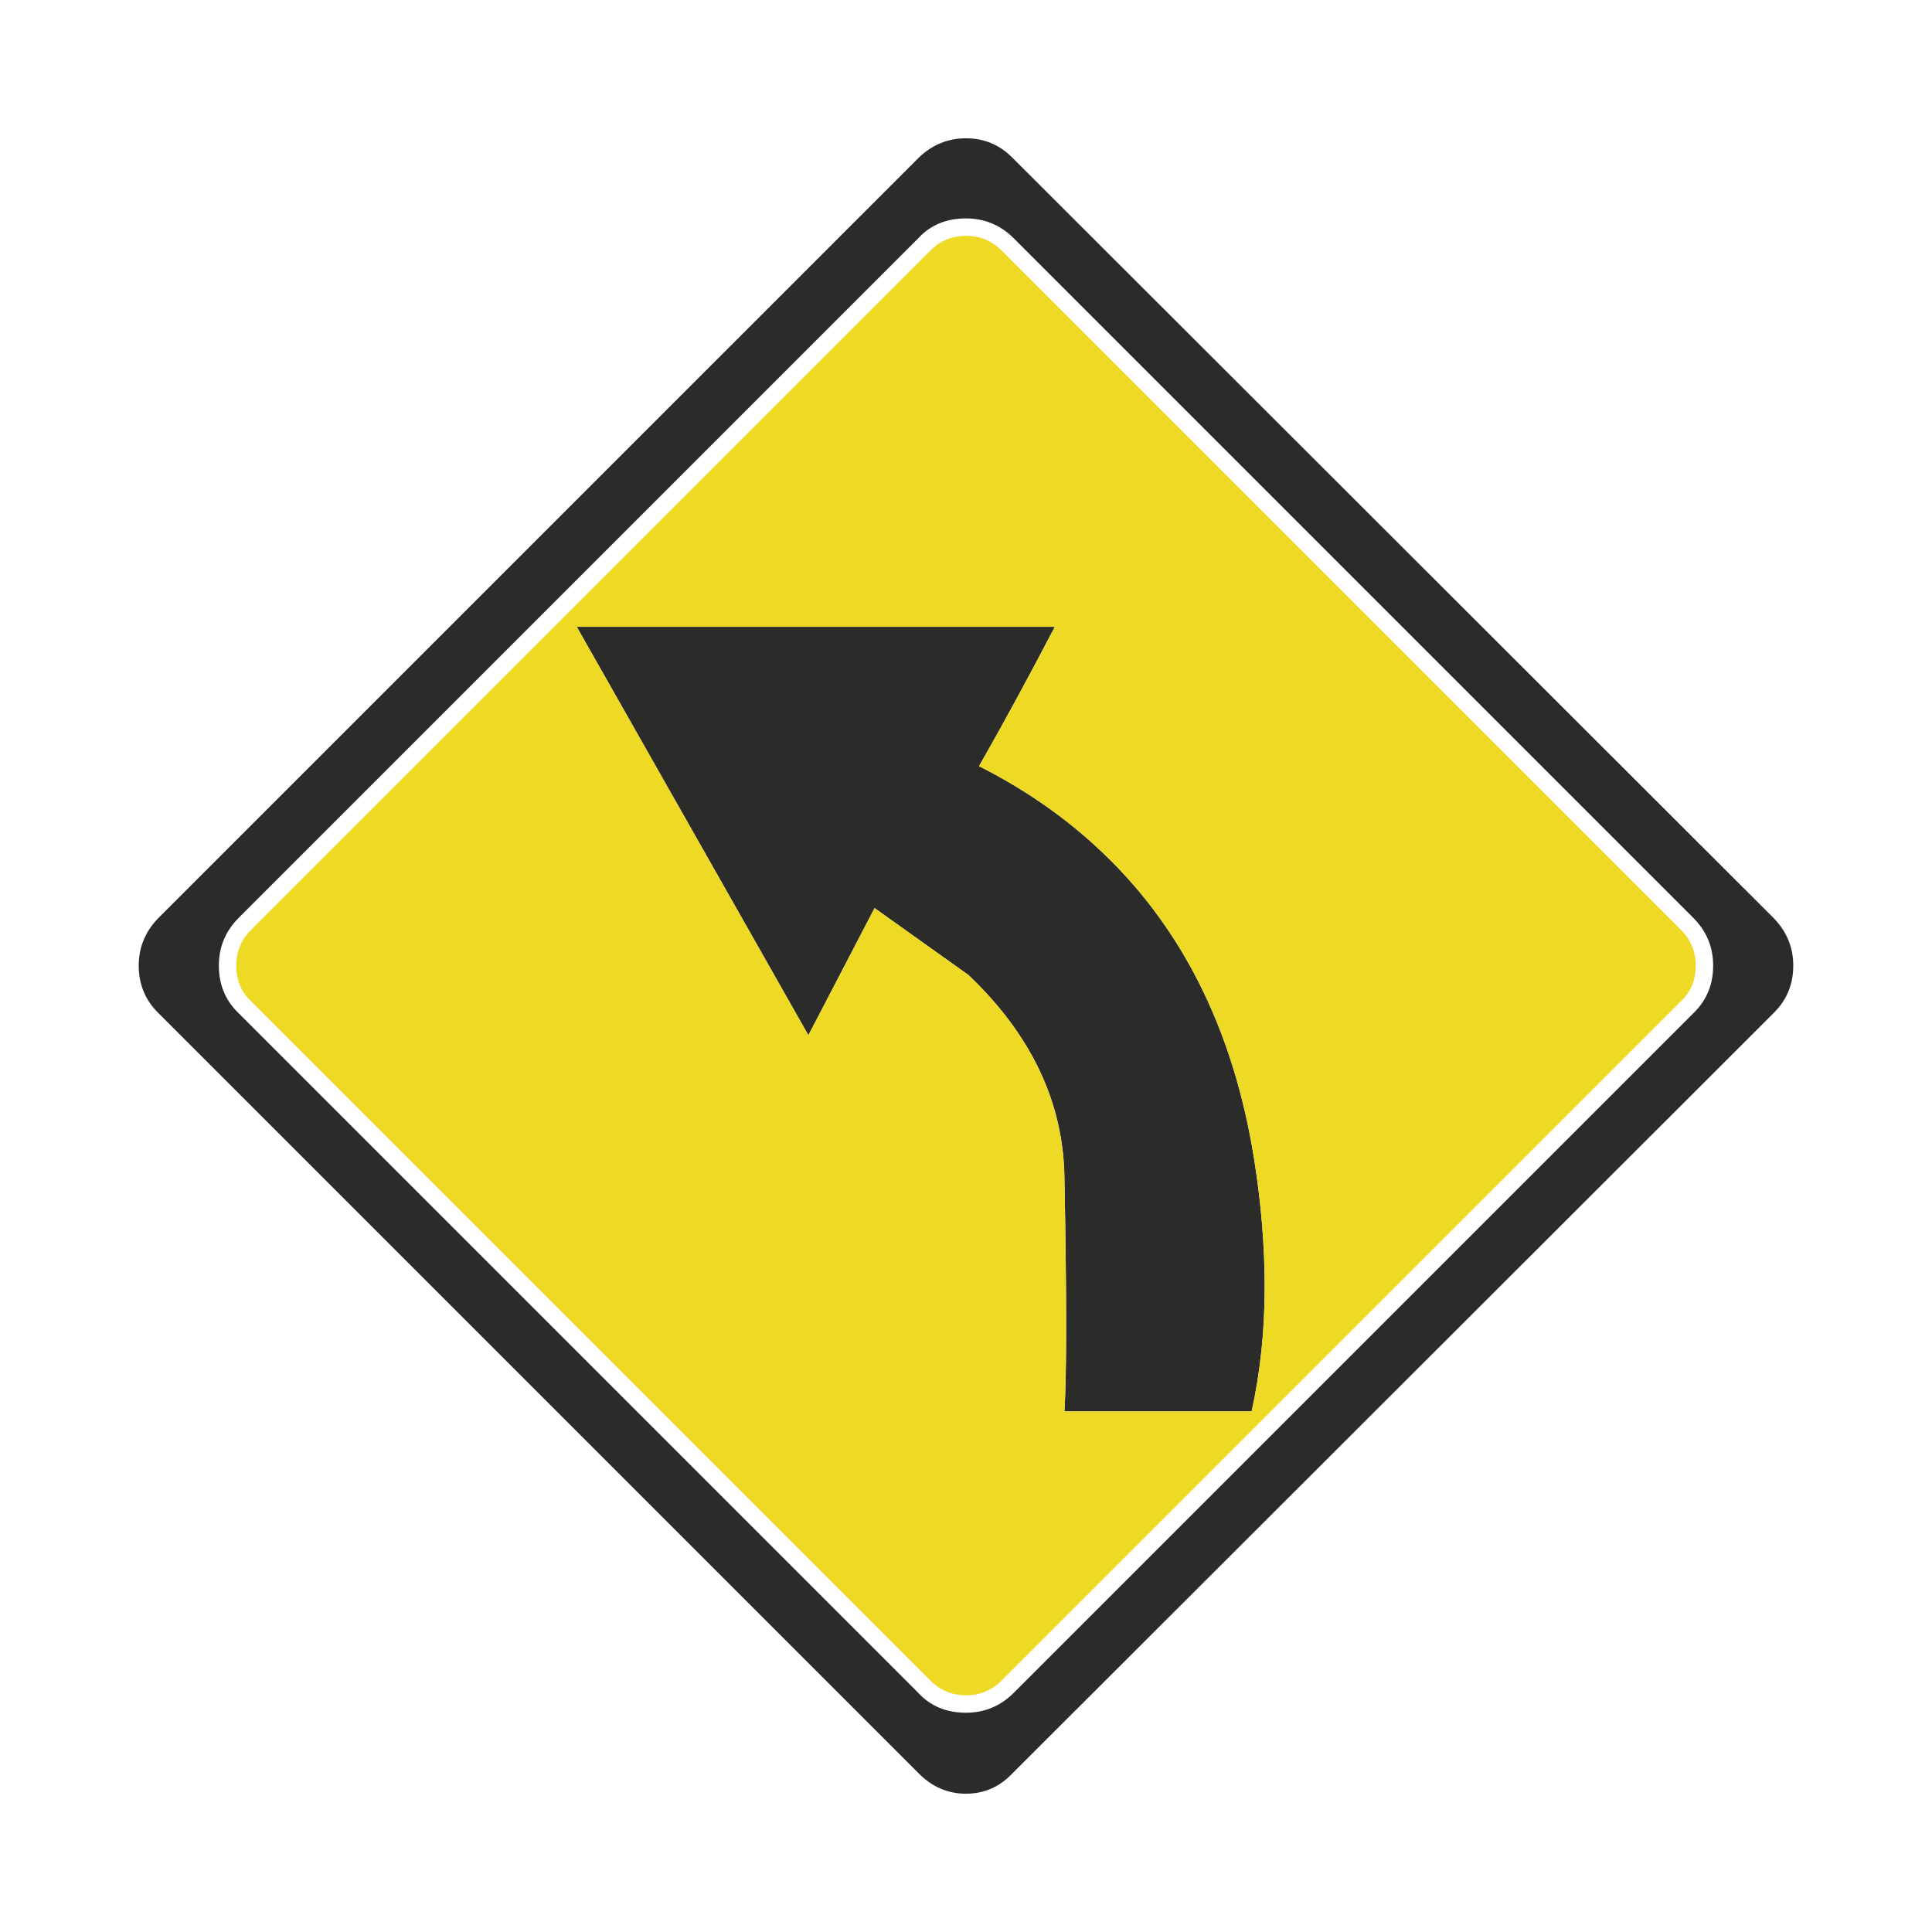 <?xml version="1.0" encoding="utf-8"?>
<!-- Generator: Adobe Illustrator 16.0.0, SVG Export Plug-In . SVG Version: 6.00 Build 0)  -->
<!DOCTYPE svg PUBLIC "-//W3C//DTD SVG 1.1//EN" "http://www.w3.org/Graphics/SVG/1.1/DTD/svg11.dtd">
<svg version="1.1" id="Layer_1" xmlns="http://www.w3.org/2000/svg" xmlns:xlink="http://www.w3.org/1999/xlink" x="0px" y="0px"
	 width="300px" height="300px" viewBox="0 0 300 300" enable-background="new 0 0 300 300" xml:space="preserve">
<g>
	<path fill-rule="evenodd" clip-rule="evenodd" fill="#2B2B2A" d="M33.982,149.931c0,2.976,1.036,5.456,3.109,7.437l105.471,105.471
		c1.894,2.076,4.372,3.111,7.437,3.111c2.886,0,5.364-1.035,7.437-3.111l105.471-105.471c2.073-1.98,3.111-4.461,3.111-7.437
		c0-2.884-1.038-5.363-3.111-7.436L157.437,37.024c-2.073-2.074-4.551-3.11-7.437-3.11c-3.065,0-5.543,1.036-7.437,3.11
		L37.092,142.495C35.019,144.567,33.982,147.047,33.982,149.931z M21.542,149.931c0-2.793,0.992-5.229,2.975-7.301L142.699,24.449
		c2.073-1.983,4.506-2.975,7.3-2.975c2.797,0,5.184,0.992,7.167,2.975L275.483,142.63c1.983,2.072,2.974,4.508,2.974,7.301
		c0,2.885-0.99,5.318-2.974,7.302L157.167,275.414c-1.983,2.073-4.37,3.111-7.167,3.111c-2.794,0-5.228-1.038-7.3-3.111
		L24.517,157.232C22.534,155.249,21.542,152.815,21.542,149.931z M89.558,97.331h74.236c-4.237,8.113-8.161,15.326-11.767,21.635
		c6.762,3.425,12.757,7.527,17.985,12.306c13.25,12.078,21.501,28.351,24.744,48.813c1.083,6.851,1.624,13.431,1.624,19.741
		c0,6.761-0.676,13.207-2.028,19.337H165.28c0.361-5.591,0.361-17.714,0-36.374c-0.182-11.629-5.14-22.084-14.874-31.371
		l-14.604-10.412l-10.277,19.741L89.558,97.331z"/>
	<path fill-rule="evenodd" clip-rule="evenodd" fill="#EED924" d="M36.687,149.931c0-2.163,0.768-4.011,2.299-5.544l105.47-105.47
		c1.532-1.532,3.38-2.298,5.543-2.298c2.163,0,4.012,0.766,5.543,2.298l105.471,105.47c1.531,1.533,2.301,3.381,2.301,5.544
		c0,2.255-0.77,4.104-2.301,5.546L155.543,260.947c-1.531,1.531-3.381,2.298-5.543,2.298c-2.163,0-4.011-0.767-5.543-2.298
		L38.986,155.477C37.454,154.034,36.687,152.186,36.687,149.931z M89.558,97.331l35.968,63.417l10.277-19.741l14.604,10.412
		c9.734,9.287,14.692,19.742,14.874,31.371c0.361,18.66,0.361,30.783,0,36.374h29.072c1.353-6.13,2.028-12.576,2.028-19.337
		c0-6.311-0.541-12.891-1.624-19.741c-3.243-20.463-11.494-36.735-24.744-48.813c-5.229-4.779-11.224-8.881-17.985-12.306
		c3.605-6.31,7.529-13.522,11.767-21.635H89.558z"/>
</g>
</svg>
